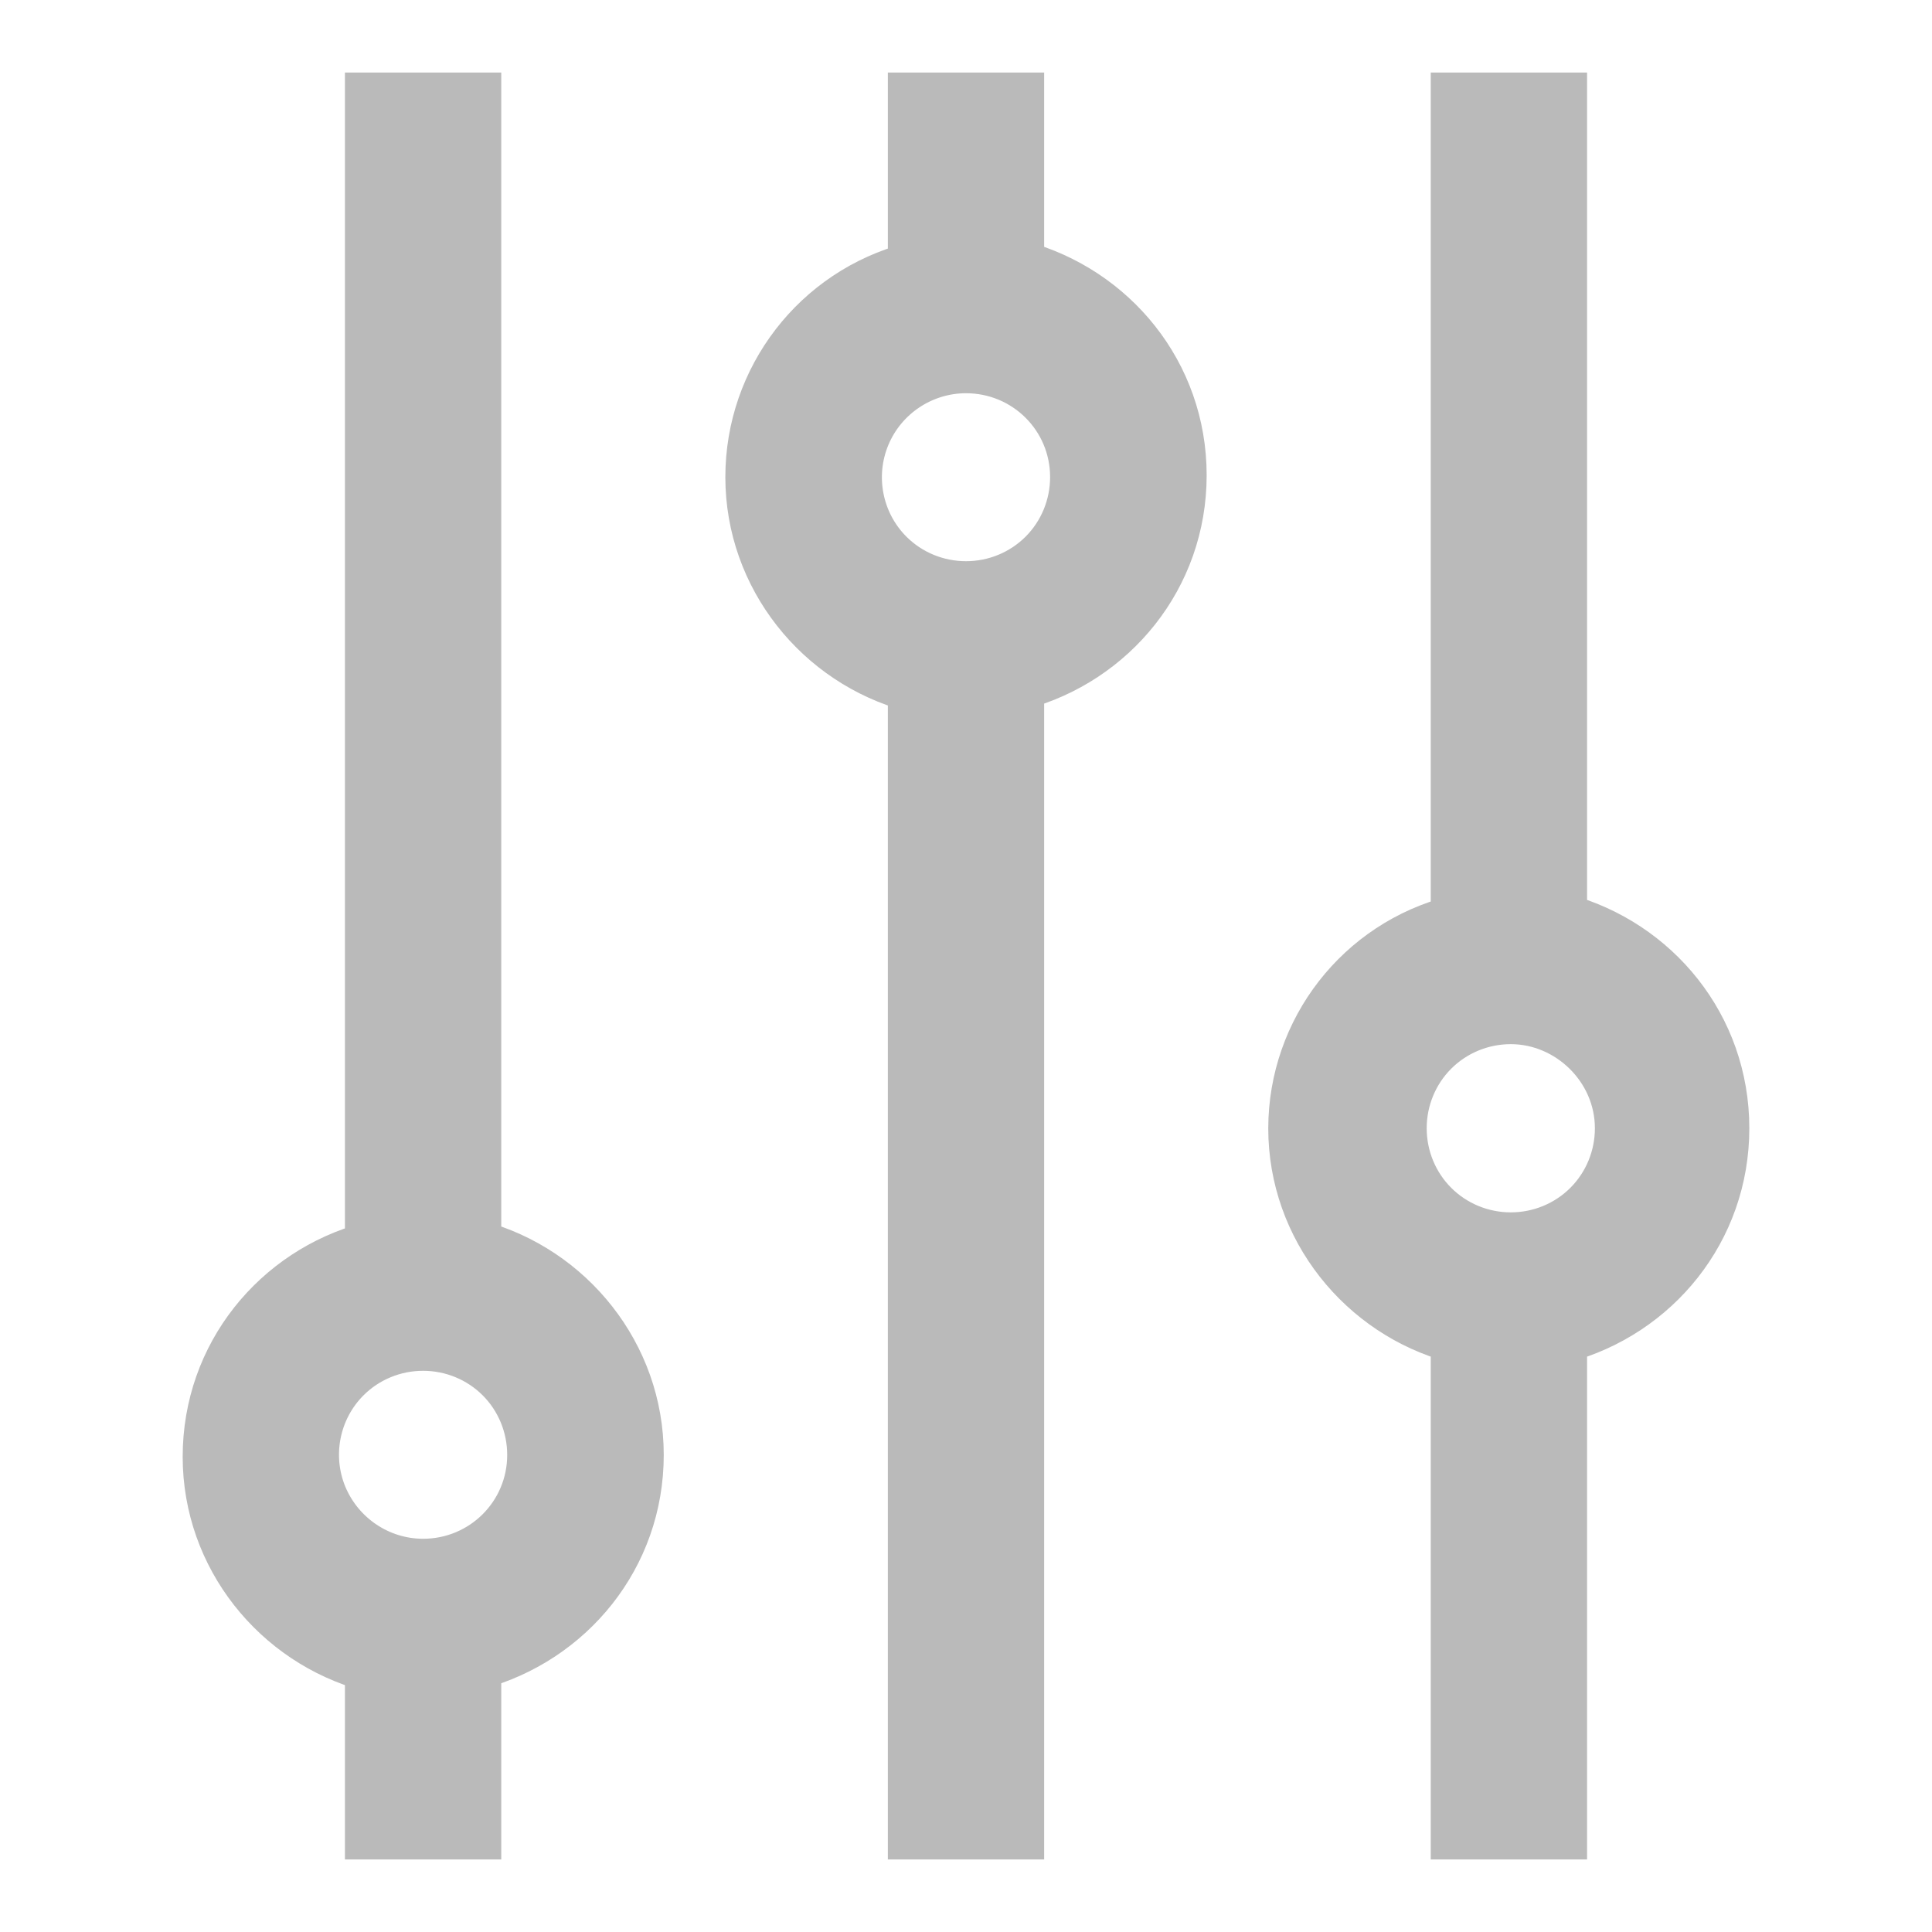 <?xml version="1.0" encoding="UTF-8"?>
<svg xmlns="http://www.w3.org/2000/svg" xmlns:xlink="http://www.w3.org/1999/xlink" width="32" height="32" viewBox="0 0 32 32">
<path fill-rule="nonzero" fill="rgb(72.941%, 72.941%, 72.941%)" fill-opacity="1" stroke-width="6.4" stroke-linecap="butt" stroke-linejoin="miter" stroke="rgb(72.941%, 72.941%, 72.941%)" stroke-opacity="1" stroke-miterlimit="10" d="M 48.906 165.125 C 36.594 168.438 27.406 179.469 27.406 193.031 C 27.406 206.344 36.594 217.594 48.906 220.938 L 48.906 243.188 L 63.219 243.188 L 63.219 220.688 C 75.531 217.344 84.75 206.344 84.75 192.781 C 84.75 179.469 75.531 168.188 63.219 164.875 L 63.219 12.812 L 48.906 12.812 Z M 70.406 192.781 C 70.406 200.719 64 207.094 56.062 207.094 C 50.281 207.094 45.062 203.594 42.812 198.25 C 40.594 192.906 41.812 186.719 45.906 182.625 C 48.594 179.938 52.25 178.438 56.062 178.438 C 59.875 178.438 63.531 179.938 66.219 182.625 C 68.906 185.312 70.406 188.969 70.406 192.781 Z M 99.312 63.219 C 99.312 76.531 108.531 87.812 120.844 91.125 L 120.844 243.188 L 135.156 243.188 L 135.156 90.875 C 147.469 87.562 156.688 76.531 156.688 62.969 C 156.688 49.406 147.469 38.406 135.156 35.062 L 135.156 12.812 L 120.844 12.812 L 120.844 35.312 C 108.156 38.625 99.312 50.094 99.312 63.219 Z M 142.344 63.219 C 142.344 67.031 140.844 70.688 138.156 73.375 C 135.469 76.062 131.812 77.562 128 77.562 C 124.188 77.562 120.531 76.062 117.844 73.375 C 113.75 69.281 112.531 63.094 114.75 57.75 C 116.969 52.406 122.219 48.906 128 48.906 C 135.938 48.906 142.344 55.281 142.344 63.219 Z M 171.25 149.5 C 171.25 162.812 180.469 174.094 192.781 177.406 L 192.781 243.188 L 207.094 243.188 L 207.094 177.406 C 219.406 174.094 228.594 163.062 228.594 149.5 C 228.594 135.938 219.406 124.938 207.094 121.594 L 207.094 12.812 L 192.781 12.812 L 192.781 121.844 C 180.125 125.062 171.281 136.438 171.25 149.5 Z M 214.531 149.5 C 214.531 153.312 213.031 156.969 210.344 159.656 C 207.656 162.344 204 163.844 200.188 163.844 C 196.375 163.844 192.719 162.344 190.031 159.656 C 187.344 156.969 185.844 153.312 185.844 149.5 C 185.844 145.688 187.344 142.031 190.031 139.344 C 192.719 136.656 196.375 135.156 200.188 135.156 C 207.875 135.156 214.531 141.562 214.531 149.5 Z M 214.531 149.5 " transform="matrix(0.125, 0, 0, 0.125, 0, 0)"/>
</svg>
